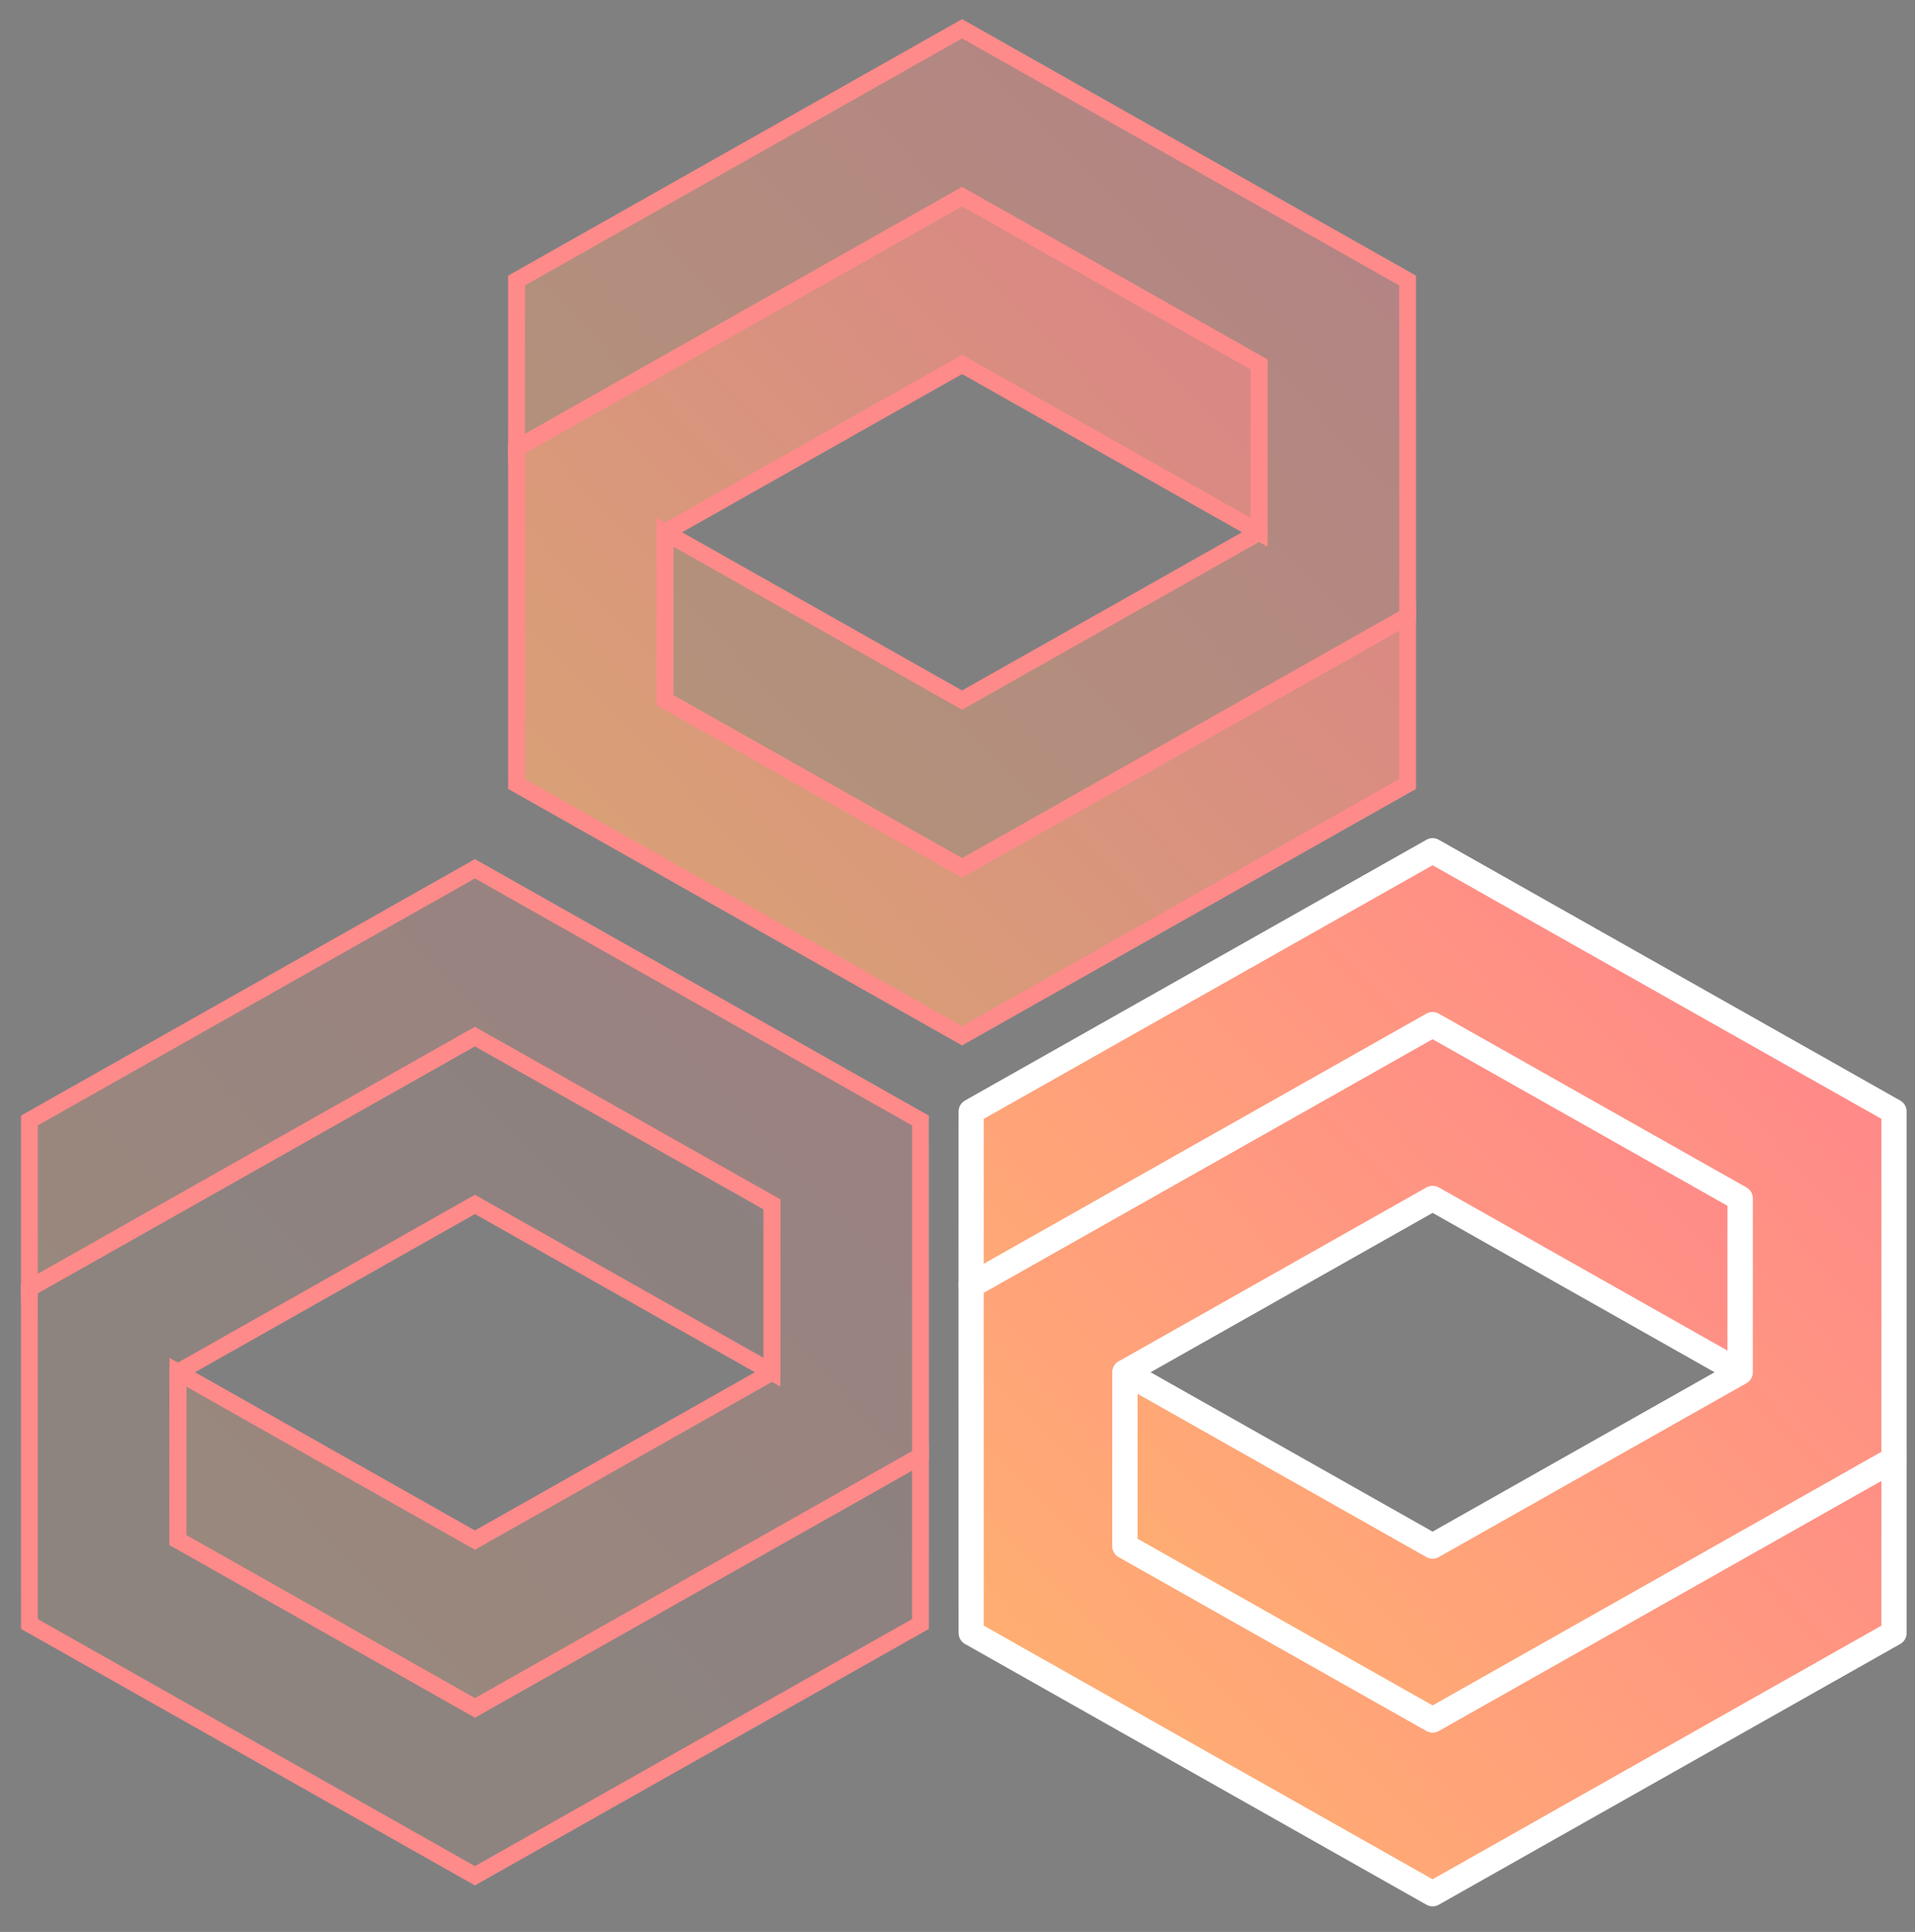 <svg width="114" height="115" viewBox="0 0 114 115" fill="none" xmlns="http://www.w3.org/2000/svg">
<rect x="0" y="0" width="114" height="115" fill="#808080" stroke="none"/>
<path fill-rule="evenodd" clip-rule="evenodd" d="M37.071 86.703C37.074 86.701 37.077 86.699 37.08 86.698C37.081 86.697 37.081 86.697 37.081 86.697C37.083 86.696 37.084 86.696 37.084 86.695C37.079 86.698 37.075 86.701 37.071 86.703Z" fill="#2B2C2A"/>
<path fill-rule="evenodd" clip-rule="evenodd" d="M37.071 86.703C37.074 86.701 37.077 86.699 37.08 86.698C37.081 86.697 37.081 86.697 37.081 86.697C37.083 86.696 37.084 86.696 37.084 86.695C37.079 86.698 37.075 86.701 37.071 86.703Z" stroke="#F8F2E6" stroke-width="0.8" stroke-linecap="round" stroke-linejoin="round"/>
<path fill-rule="evenodd" clip-rule="evenodd" d="M37.089 86.693C37.089 86.692 37.09 86.692 37.09 86.692C37.1 86.686 37.105 86.684 37.107 86.683C37.107 86.682 37.107 86.682 37.107 86.682C37.1 86.686 37.094 86.69 37.089 86.693Z" fill="#2B2C2A"/>
<path fill-rule="evenodd" clip-rule="evenodd" d="M37.089 86.693C37.089 86.692 37.09 86.692 37.09 86.692C37.1 86.686 37.105 86.684 37.107 86.683C37.107 86.682 37.107 86.682 37.107 86.682C37.1 86.686 37.094 86.69 37.089 86.693Z" stroke="#F8F2E6" stroke-width="0.8" stroke-linecap="round" stroke-linejoin="round"/>
<path fill-rule="evenodd" clip-rule="evenodd" d="M45.954 81.684C38.916 85.661 37.386 86.525 37.109 86.682C37.109 86.682 37.109 86.682 37.108 86.683C37.105 86.684 37.098 86.688 37.09 86.693C37.087 86.694 37.085 86.696 37.082 86.697C37.082 86.697 37.081 86.698 37.081 86.698C37.075 86.701 37.068 86.705 37.06 86.71C37.059 86.71 37.059 86.71 37.059 86.71C37.058 86.711 37.057 86.711 37.057 86.711C37.053 86.714 37.054 86.713 37.057 86.711C37.057 86.711 37.058 86.711 37.059 86.71C37.059 86.71 37.059 86.71 37.059 86.71C36.797 86.859 35.298 87.705 28.271 91.675C17.388 85.522 21.022 87.576 10.591 81.684C13.972 79.774 24.899 73.6 28.274 71.693C39.197 77.869 35.032 75.515 45.954 81.684ZM1.75 66.698C1.749 90.628 1.754 74.662 1.751 96.67C22.204 108.223 7.903 100.15 28.273 111.656C30.961 110.137 51.712 98.412 54.795 96.67C54.796 72.741 54.791 88.706 54.794 66.698C34.175 55.051 48.51 63.145 28.273 51.713C10.136 61.96 16.865 58.158 1.75 66.698Z" stroke="#F8F2E6" stroke-width="0.8" stroke-linecap="round" stroke-linejoin="round"/>
<path fill-rule="evenodd" clip-rule="evenodd" d="M28.273 111.656C30.962 110.137 51.713 98.412 54.795 96.67L54.796 86.679C51.526 88.527 31.543 99.818 28.275 101.664C25.717 100.22 13.159 93.126 10.591 91.675L10.592 81.684C13.978 79.771 24.893 73.603 28.274 71.693C39.141 77.837 35.069 75.536 45.954 81.684L45.955 71.693C43.397 70.248 30.84 63.155 28.271 61.704C25.437 63.305 4.504 75.133 1.75 76.689C1.753 88.968 1.753 84.439 1.752 96.67C22.204 108.223 7.904 100.149 28.273 111.656Z" fill="url(#paint0_linear)" fill-opacity="0.1"/>
<path fill-rule="evenodd" clip-rule="evenodd" d="M28.273 111.656C30.962 110.137 51.713 98.412 54.795 96.67L54.796 86.679C51.526 88.527 31.543 99.818 28.275 101.664C25.717 100.22 13.159 93.126 10.591 91.675L10.592 81.684C13.978 79.771 24.893 73.603 28.274 71.693C39.141 77.837 35.069 75.536 45.954 81.684L45.955 71.693C43.397 70.248 30.84 63.155 28.271 61.704C25.437 63.305 4.504 75.133 1.75 76.689C1.753 88.968 1.753 84.439 1.752 96.67C22.204 108.223 7.904 100.149 28.273 111.656Z" stroke="#FF8A8A"/>
<path fill-rule="evenodd" clip-rule="evenodd" d="M28.271 61.704C30.829 63.149 43.387 70.242 45.955 71.693L45.954 81.684C27.796 91.944 46.435 81.413 28.272 91.675C17.408 85.533 21.416 87.798 10.592 81.684L10.591 91.675C13.149 93.12 25.706 100.214 28.275 101.664C31.544 99.817 51.527 88.526 54.796 86.679C54.793 74.4 54.793 78.929 54.794 66.699C34.175 55.051 48.511 63.145 28.273 51.713C10.137 61.96 16.865 58.158 1.751 66.698L1.75 76.689C4.479 75.147 25.649 63.185 28.271 61.704Z" fill="url(#paint1_linear)" fill-opacity="0.2"/>
<path fill-rule="evenodd" clip-rule="evenodd" d="M28.271 61.704C30.829 63.149 43.387 70.242 45.955 71.693L45.954 81.684C27.796 91.944 46.435 81.413 28.272 91.675C17.408 85.533 21.416 87.798 10.592 81.684L10.591 91.675C13.149 93.12 25.706 100.214 28.275 101.664C31.544 99.817 51.527 88.526 54.796 86.679C54.793 74.4 54.793 78.929 54.794 66.699C34.175 55.051 48.511 63.145 28.273 51.713C10.137 61.96 16.865 58.158 1.751 66.698L1.75 76.689C4.479 75.147 25.649 63.185 28.271 61.704Z" stroke="#FF8A8A"/>
<path fill-rule="evenodd" clip-rule="evenodd" d="M66.071 36.703C66.074 36.701 66.077 36.699 66.08 36.698C66.081 36.697 66.081 36.697 66.082 36.697C66.083 36.696 66.084 36.696 66.084 36.695C66.079 36.698 66.075 36.7 66.071 36.703Z" fill="#2B2C2A"/>
<path fill-rule="evenodd" clip-rule="evenodd" d="M66.071 36.703C66.074 36.701 66.077 36.699 66.08 36.698C66.081 36.697 66.081 36.697 66.082 36.697C66.083 36.696 66.084 36.696 66.084 36.695C66.079 36.698 66.075 36.7 66.071 36.703Z" stroke="#F8F2E6" stroke-width="0.8" stroke-linecap="round" stroke-linejoin="round"/>
<path fill-rule="evenodd" clip-rule="evenodd" d="M66.089 36.693C66.089 36.693 66.09 36.692 66.09 36.692C66.1 36.687 66.105 36.684 66.107 36.683C66.107 36.682 66.107 36.682 66.107 36.682C66.1 36.686 66.094 36.69 66.089 36.693Z" fill="#2B2C2A"/>
<path fill-rule="evenodd" clip-rule="evenodd" d="M66.089 36.693C66.089 36.693 66.09 36.692 66.09 36.692C66.1 36.687 66.105 36.684 66.107 36.683C66.107 36.682 66.107 36.682 66.107 36.682C66.1 36.686 66.094 36.69 66.089 36.693Z" stroke="#F8F2E6" stroke-width="0.8" stroke-linecap="round" stroke-linejoin="round"/>
<path fill-rule="evenodd" clip-rule="evenodd" d="M74.954 31.684C67.916 35.661 66.386 36.526 66.109 36.682C66.109 36.682 66.109 36.682 66.108 36.683C66.105 36.684 66.098 36.688 66.09 36.693C66.088 36.694 66.085 36.696 66.082 36.697C66.082 36.697 66.081 36.697 66.081 36.698C66.075 36.701 66.068 36.705 66.06 36.709C66.059 36.71 66.059 36.71 66.059 36.711C66.058 36.711 66.057 36.711 66.057 36.711C66.053 36.714 66.054 36.713 66.057 36.711C66.057 36.711 66.058 36.711 66.059 36.711C66.059 36.71 66.059 36.71 66.059 36.71C65.796 36.858 64.298 37.705 57.272 41.675C46.388 35.522 50.022 37.576 39.591 31.684C42.972 29.774 53.899 23.6 57.274 21.693C68.197 27.869 64.032 25.515 74.954 31.684ZM30.75 16.698C30.749 40.628 30.754 24.662 30.751 46.67C51.204 58.223 36.903 50.15 57.273 61.656C59.961 60.137 80.712 48.412 83.795 46.67C83.796 22.741 83.791 38.706 83.794 16.698C63.175 5.051 77.51 13.145 57.273 1.713C39.136 11.96 45.865 8.158 30.75 16.698Z" stroke="#F8F2E6" stroke-width="0.8" stroke-linecap="round" stroke-linejoin="round"/>
<path fill-rule="evenodd" clip-rule="evenodd" d="M57.273 61.656C59.962 60.137 80.713 48.412 83.795 46.67L83.796 36.679C80.526 38.527 60.543 49.818 57.275 51.664C54.717 50.22 42.159 43.126 39.591 41.675L39.592 31.684C42.978 29.771 53.893 23.603 57.274 21.693C68.141 27.837 64.069 25.536 74.954 31.684L74.955 21.693C72.397 20.248 59.84 13.155 57.271 11.704C54.437 13.305 33.504 25.133 30.75 26.689C30.753 38.968 30.753 34.439 30.752 46.67C51.204 58.223 36.904 50.149 57.273 61.656Z" fill="url(#paint2_linear)" fill-opacity="0.7"/>
<path fill-rule="evenodd" clip-rule="evenodd" d="M57.273 61.656C59.962 60.137 80.713 48.412 83.795 46.67L83.796 36.679C80.526 38.527 60.543 49.818 57.275 51.664C54.717 50.22 42.159 43.126 39.591 41.675L39.592 31.684C42.978 29.771 53.893 23.603 57.274 21.693C68.141 27.837 64.069 25.536 74.954 31.684L74.955 21.693C72.397 20.248 59.84 13.155 57.271 11.704C54.437 13.305 33.504 25.133 30.75 26.689C30.753 38.968 30.753 34.439 30.752 46.67C51.204 58.223 36.904 50.149 57.273 61.656Z" stroke="#FF8A8A"/>
<path fill-rule="evenodd" clip-rule="evenodd" d="M57.271 11.704C59.829 13.149 72.387 20.242 74.955 21.693L74.954 31.684C56.796 41.944 75.435 31.413 57.272 41.675C46.408 35.533 50.416 37.798 39.592 31.684L39.591 41.675C42.149 43.12 54.706 50.214 57.275 51.664C60.544 49.817 80.527 38.526 83.796 36.679C83.793 24.4 83.793 28.929 83.794 16.699C63.175 5.051 77.511 13.145 57.273 1.713C39.137 11.96 45.865 8.158 30.751 16.698L30.75 26.689C33.479 25.147 54.649 13.185 57.271 11.704Z" fill="url(#paint3_linear)" fill-opacity="0.4"/>
<path fill-rule="evenodd" clip-rule="evenodd" d="M57.271 11.704C59.829 13.149 72.387 20.242 74.955 21.693L74.954 31.684C56.796 41.944 75.435 31.413 57.272 41.675C46.408 35.533 50.416 37.798 39.592 31.684L39.591 41.675C42.149 43.12 54.706 50.214 57.275 51.664C60.544 49.817 80.527 38.526 83.796 36.679C83.793 24.4 83.793 28.929 83.794 16.699C63.175 5.051 77.511 13.145 57.273 1.713C39.137 11.96 45.865 8.158 30.751 16.698L30.75 26.689C33.479 25.147 54.649 13.185 57.271 11.704Z" stroke="#FF8A8A"/>
<path fill-rule="evenodd" clip-rule="evenodd" d="M94.395 86.882C94.398 86.88 94.401 86.878 94.404 86.876C94.405 86.876 94.405 86.876 94.406 86.876C94.407 86.875 94.408 86.875 94.409 86.874C94.403 86.877 94.399 86.879 94.395 86.882Z" fill="#2B2C2A"/>
<path fill-rule="evenodd" clip-rule="evenodd" d="M94.395 86.882C94.398 86.88 94.401 86.878 94.404 86.876C94.405 86.876 94.405 86.876 94.406 86.876C94.407 86.875 94.408 86.875 94.409 86.874C94.403 86.877 94.399 86.879 94.395 86.882Z" stroke="#F8F2E6" stroke-width="0.8" stroke-linecap="round" stroke-linejoin="round"/>
<path fill-rule="evenodd" clip-rule="evenodd" d="M94.413 86.871C94.414 86.871 94.414 86.871 94.415 86.871C94.424 86.865 94.429 86.862 94.431 86.861C94.431 86.861 94.431 86.861 94.432 86.861C94.425 86.865 94.418 86.868 94.413 86.871Z" fill="#2B2C2A"/>
<path fill-rule="evenodd" clip-rule="evenodd" d="M94.413 86.871C94.414 86.871 94.414 86.871 94.415 86.871C94.424 86.865 94.429 86.862 94.431 86.861C94.431 86.861 94.431 86.861 94.432 86.861C94.425 86.865 94.418 86.868 94.413 86.871Z" stroke="#F8F2E6" stroke-width="0.8" stroke-linecap="round" stroke-linejoin="round"/>
<path fill-rule="evenodd" clip-rule="evenodd" d="M103.595 81.684C96.306 85.803 94.721 86.698 94.434 86.861C94.434 86.86 94.434 86.861 94.433 86.861C94.43 86.863 94.423 86.867 94.414 86.872C94.412 86.873 94.409 86.875 94.407 86.876C94.406 86.876 94.406 86.876 94.405 86.877C94.399 86.88 94.392 86.884 94.384 86.889C94.383 86.889 94.382 86.89 94.382 86.89C94.381 86.89 94.381 86.891 94.38 86.891C94.376 86.893 94.377 86.893 94.38 86.891C94.381 86.891 94.381 86.89 94.382 86.89C94.382 86.89 94.382 86.89 94.383 86.889C94.111 87.043 92.559 87.92 85.281 92.032C74.008 85.659 77.773 87.786 66.97 81.684C70.471 79.706 81.788 73.311 85.283 71.336C96.597 77.732 92.283 75.294 103.595 81.684ZM57.813 66.163C57.811 90.947 57.817 74.411 57.814 97.205C78.996 109.171 64.185 100.809 85.282 112.726C88.067 111.153 109.559 99.01 112.752 97.205C112.753 72.421 112.748 88.957 112.751 66.163C91.395 54.1 106.243 62.482 85.282 50.642C66.498 61.255 73.467 57.318 57.813 66.163Z" fill="#2B2C2A"/>
<path fill-rule="evenodd" clip-rule="evenodd" d="M103.595 81.684C96.306 85.803 94.721 86.698 94.434 86.861C94.434 86.86 94.434 86.861 94.433 86.861C94.43 86.863 94.423 86.867 94.414 86.872C94.412 86.873 94.409 86.875 94.407 86.876C94.406 86.876 94.406 86.876 94.405 86.877C94.399 86.88 94.392 86.884 94.384 86.889C94.383 86.889 94.382 86.89 94.382 86.89C94.381 86.89 94.381 86.891 94.38 86.891C94.376 86.893 94.377 86.893 94.38 86.891C94.381 86.891 94.381 86.89 94.382 86.89C94.382 86.89 94.382 86.89 94.383 86.889C94.111 87.043 92.559 87.92 85.281 92.032C74.008 85.659 77.773 87.786 66.97 81.684C70.471 79.706 81.788 73.311 85.283 71.336C96.597 77.732 92.283 75.294 103.595 81.684ZM57.813 66.163C57.811 90.947 57.817 74.411 57.814 97.205C78.996 109.171 64.185 100.809 85.282 112.726C88.067 111.153 109.559 99.01 112.752 97.205C112.753 72.421 112.748 88.957 112.751 66.163C91.395 54.1 106.243 62.482 85.282 50.642C66.498 61.255 73.467 57.318 57.813 66.163Z" stroke="#F8F2E6" stroke-width="0.8" stroke-linecap="round" stroke-linejoin="round"/>
<path fill-rule="evenodd" clip-rule="evenodd" d="M85.283 112.726C88.067 111.153 109.56 99.009 112.752 97.206L112.753 86.857C109.366 88.771 88.67 100.465 85.284 102.378C82.635 100.882 69.629 93.535 66.969 92.032L66.97 81.684C70.477 79.702 81.782 73.314 85.284 71.336C96.539 77.699 92.321 75.316 103.595 81.684L103.597 71.336C100.947 69.84 87.941 62.493 85.281 60.99C82.346 62.649 60.664 74.9 57.812 76.511C57.816 89.228 57.816 84.537 57.814 97.205C78.997 109.171 64.186 100.809 85.283 112.726Z" fill="url(#paint4_linear)"/>
<path fill-rule="evenodd" clip-rule="evenodd" d="M85.283 112.726C88.067 111.153 109.56 99.009 112.752 97.206L112.753 86.857C109.366 88.771 88.67 100.465 85.284 102.378C82.635 100.882 69.629 93.535 66.969 92.032L66.97 81.684C70.477 79.702 81.782 73.314 85.284 71.336C96.539 77.699 92.321 75.316 103.595 81.684L103.597 71.336C100.947 69.84 87.941 62.493 85.281 60.99C82.346 62.649 60.664 74.9 57.812 76.511C57.816 89.228 57.816 84.537 57.814 97.205C78.997 109.171 64.186 100.809 85.283 112.726Z" stroke="white" stroke-width="1.5" stroke-linecap="round" stroke-linejoin="round"/>
<path fill-rule="evenodd" clip-rule="evenodd" d="M85.281 60.99C87.93 62.487 100.937 69.834 103.597 71.336L103.595 81.684C84.789 92.311 104.094 81.403 85.282 92.032C74.029 85.671 78.18 88.017 66.97 81.684L66.969 92.032C69.618 93.528 82.624 100.875 85.284 102.378C88.67 100.465 109.367 88.77 112.753 86.857C112.75 74.14 112.75 78.831 112.751 66.163C91.396 54.1 106.243 62.483 85.282 50.642C66.499 61.255 73.468 57.318 57.814 66.163L57.812 76.511C60.639 74.914 82.565 62.525 85.281 60.99Z" fill="url(#paint5_linear)"/>
<path fill-rule="evenodd" clip-rule="evenodd" d="M85.281 60.99C87.93 62.487 100.937 69.834 103.597 71.336L103.595 81.684C84.789 92.311 104.094 81.403 85.282 92.032C74.029 85.671 78.18 88.017 66.97 81.684L66.969 92.032C69.618 93.528 82.624 100.875 85.284 102.378C88.67 100.465 109.367 88.77 112.753 86.857C112.75 74.14 112.75 78.831 112.751 66.163C91.396 54.1 106.243 62.483 85.282 50.642C66.499 61.255 73.468 57.318 57.814 66.163L57.812 76.511C60.639 74.914 82.565 62.525 85.281 60.99Z" stroke="white" stroke-width="1.5" stroke-linecap="round" stroke-linejoin="round"/>
<defs>
<linearGradient id="paint0_linear" x1="49.74" y1="71.269" x2="9.284" y2="109.967" gradientUnits="userSpaceOnUse">
<stop stop-color="#FF8989"/>
<stop offset="1" stop-color="#FFB170"/>
</linearGradient>
<linearGradient id="paint1_linear" x1="49.74" y1="61.278" x2="9.284" y2="99.975" gradientUnits="userSpaceOnUse">
<stop stop-color="#FF8989"/>
<stop offset="1" stop-color="#FFB170"/>
</linearGradient>
<linearGradient id="paint2_linear" x1="78.74" y1="21.269" x2="38.284" y2="59.967" gradientUnits="userSpaceOnUse">
<stop stop-color="#FF8989"/>
<stop offset="1" stop-color="#FFB170"/>
</linearGradient>
<linearGradient id="paint3_linear" x1="78.74" y1="11.278" x2="38.284" y2="49.975" gradientUnits="userSpaceOnUse">
<stop stop-color="#FF8989"/>
<stop offset="1" stop-color="#FFB170"/>
</linearGradient>
<linearGradient id="paint4_linear" x1="107.517" y1="70.897" x2="65.615" y2="110.977" gradientUnits="userSpaceOnUse">
<stop stop-color="#FF8989"/>
<stop offset="1" stop-color="#FFB170"/>
</linearGradient>
<linearGradient id="paint5_linear" x1="107.517" y1="60.549" x2="65.615" y2="100.629" gradientUnits="userSpaceOnUse">
<stop stop-color="#FF8989"/>
<stop offset="1" stop-color="#FFB170"/>
</linearGradient>
</defs>
</svg>
